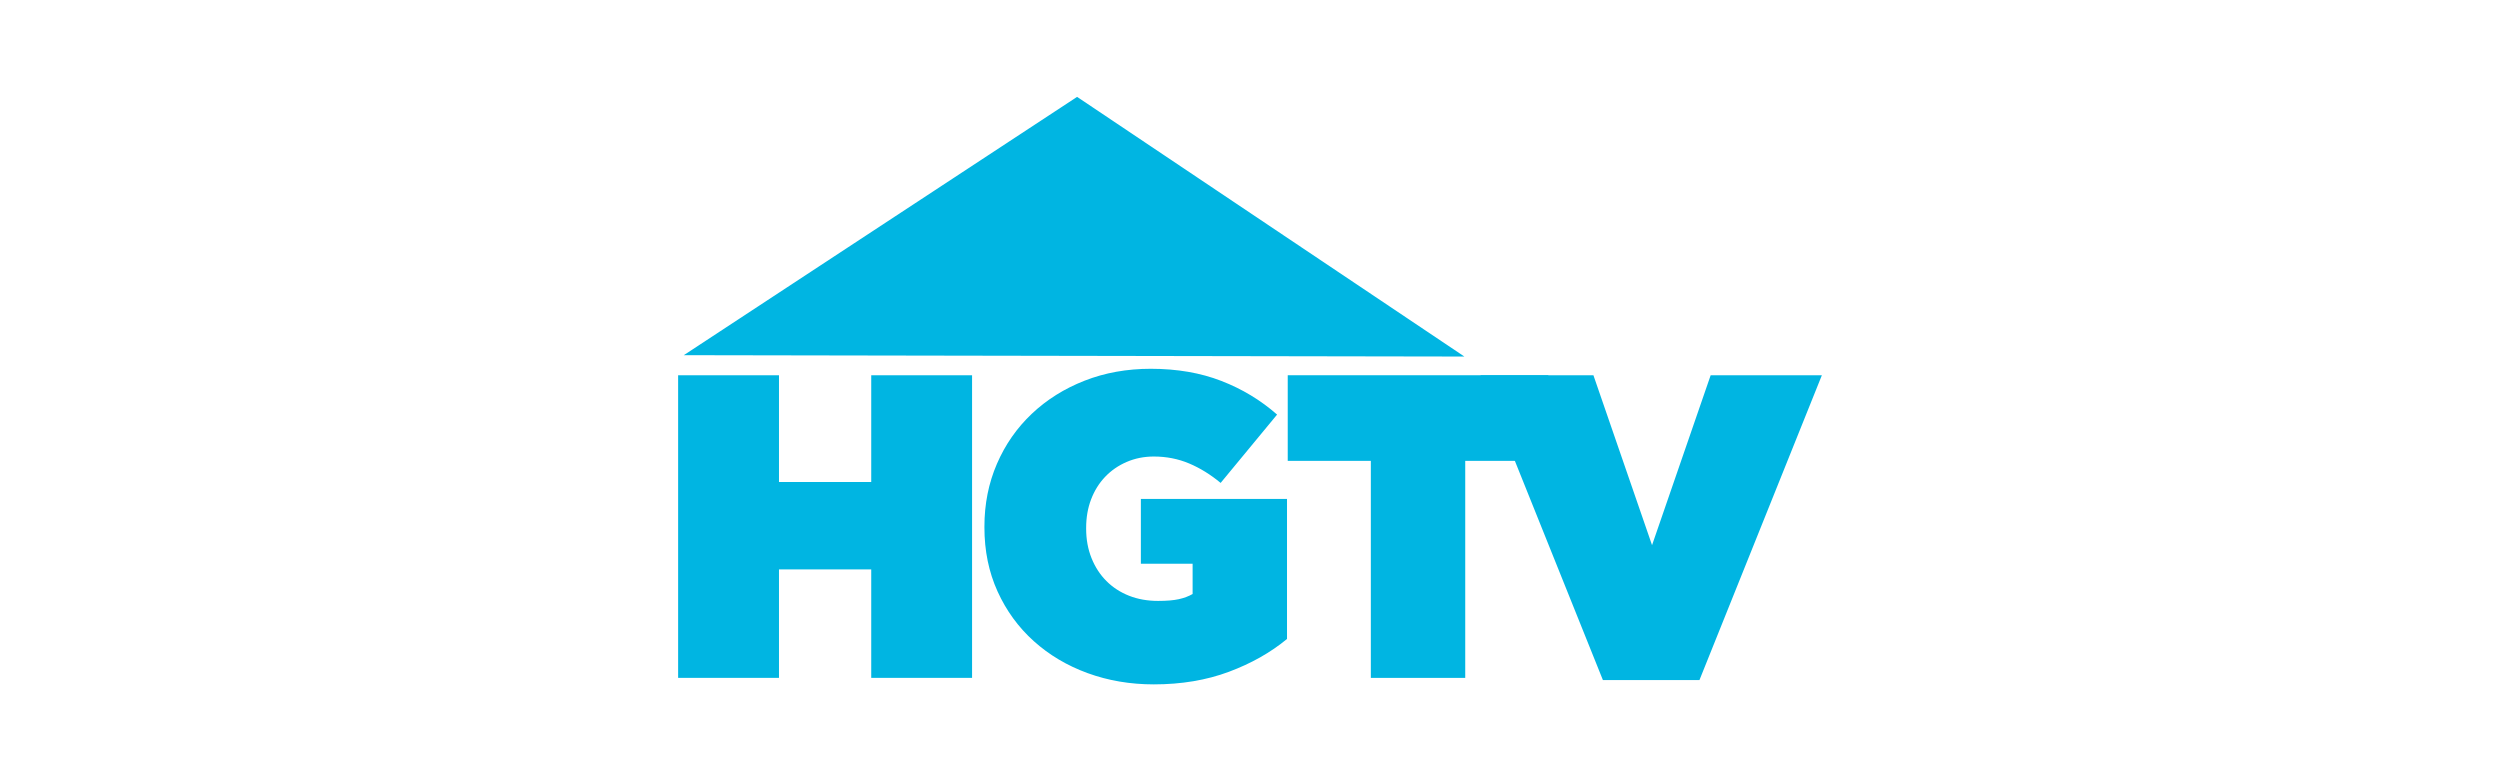 <svg width="800" height="250" viewBox="0 0 800 250" fill="none" xmlns="http://www.w3.org/2000/svg">
<g clip-path="url(#clip0_17_1625)">
<path d="M217 120.078V216.924H249.276V182.199H278.795V216.924H311.063V120.078H278.795V154.248H249.276V120.078H217Z" fill="#00B5E2"/>
<path d="M368.255 118.011C360.622 118.011 353.568 119.278 347.085 121.814C340.603 124.349 334.971 127.88 330.189 132.398C325.407 136.917 321.678 142.262 319.011 148.441C316.344 154.62 315.015 161.307 315.015 168.501V168.778C315.015 176.248 316.411 183.071 319.216 189.25C322.021 195.429 325.885 200.731 330.805 205.158C335.724 209.586 341.474 213.005 348.049 215.403C354.624 217.801 361.678 219 369.218 219C378.047 219 386.052 217.658 393.225 214.983C400.397 212.307 406.6 208.804 411.843 204.469V159.652H365.079V180.401H381.636V190.082C380.351 190.82 378.876 191.369 377.22 191.737C375.565 192.106 373.359 192.292 370.601 192.292C367.2 192.292 364.101 191.743 361.296 190.637C358.492 189.531 356.076 187.96 354.053 185.93C352.029 183.901 350.438 181.462 349.289 178.603C348.14 175.743 347.567 172.601 347.567 169.19V168.922C347.567 165.6 348.098 162.553 349.155 159.786C350.212 157.02 351.701 154.622 353.633 152.593C355.565 150.563 357.863 148.976 360.529 147.824C363.195 146.671 366.092 146.088 369.218 146.088C373.265 146.088 377.036 146.832 380.53 148.307C384.024 149.782 387.383 151.858 390.602 154.534L408.667 132.667C403.425 128.057 397.473 124.468 390.807 121.885C384.141 119.303 376.623 118.011 368.255 118.011Z" fill="#00B5E2"/>
<path d="M412.075 120.078V147.475H438.667V216.924H468.875V147.475H495.468V120.078H412.075Z" fill="#00B5E2"/>
<path d="M473.754 120.078L512.926 217.613H543.828L583 120.078H547.414L528.654 174.451L509.893 120.078H473.754Z" fill="#00B5E2"/>
<path d="M344.671 31L218.812 113.657L468.599 114.092L344.671 31Z" fill="#00B5E2"/>
</g>
<defs>
<clipPath id="clip0_17_1625">
<rect width="366" height="188" fill="white" transform="translate(217 31)"/>
</clipPath>
</defs>
</svg>
